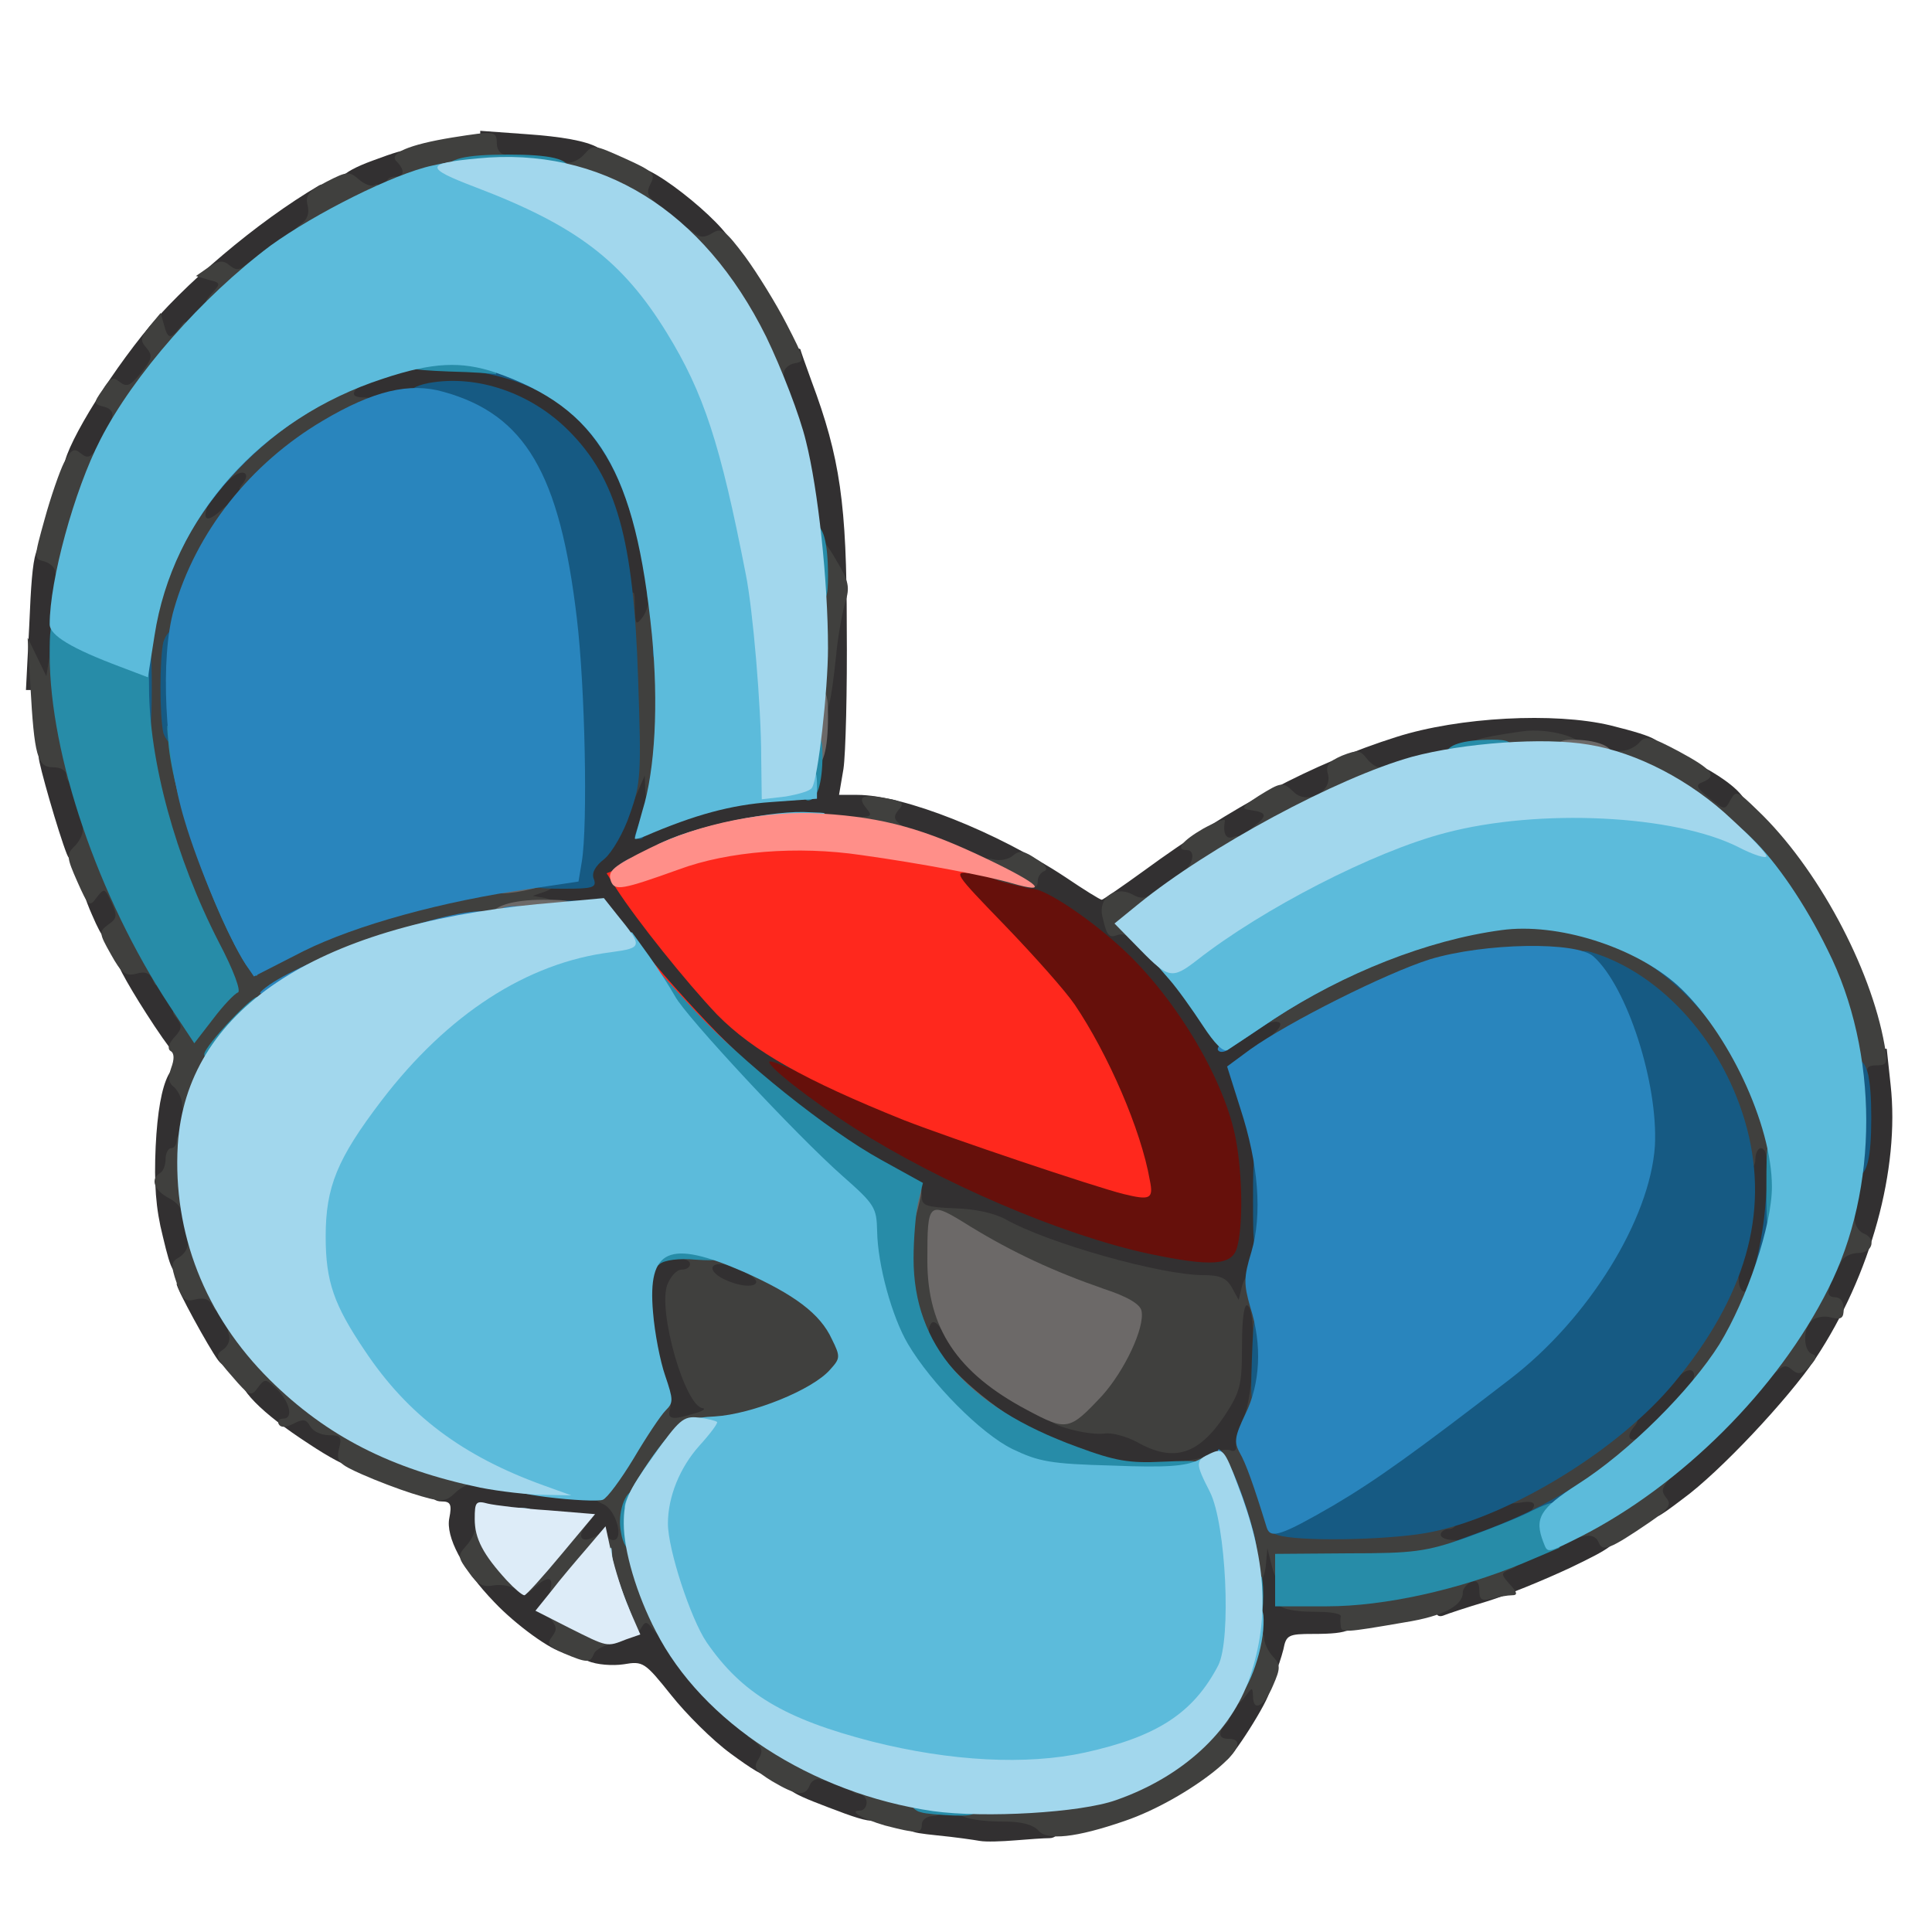 <?xml version="1.0" encoding="utf-8"?>
<!DOCTYPE svg PUBLIC "-//W3C//DTD SVG 1.0//EN" "http://www.w3.org/TR/2001/REC-SVG-20010904/DTD/svg10.dtd">
<svg version="1.0" xmlns="http://www.w3.org/2000/svg" width="50px" height="50px" viewBox="0 0 350 350" preserveAspectRatio="xMidYMid meet">
 <g fill="#66100b">
  <path d="M205 230.1 c-20.2 -4.3 -49.2 -18.1 -64.7 -30.9 -3.5 -2.8 -4.3 -4.1 -4.3 -6.8 0 -3.2 0.2 -3.4 3.5 -3.4 2.1 0 6.5 1.5 10.5 3.5 3.8 1.9 10.5 4.9 14.7 6.6 9.9 4 36.3 12.9 38.1 12.9 1.9 0 1 -3.6 -3.8 -13.7 -5.2 -11.1 -8.8 -16.2 -19.7 -27.4 -7.7 -8 -9.3 -10.1 -9.3 -12.7 0 -3.1 0.1 -3.2 4.5 -3.2 6.6 0 17.7 3.4 23.2 7.1 14.5 9.7 26.8 27.4 29.4 42.3 1.2 7 0.9 24.2 -0.4 26.4 -1.2 1.7 -11.5 1.4 -21.7 -0.7z"/>
 </g>
 <g fill="#323031">
  <path d="M177.5 333.5 c-1.1 -0.2 -4.6 -0.7 -7.7 -1 -5.7 -0.6 -5.8 -0.7 -5.8 -3.7 l0 -3.1 12.7 0.7 c7 0.4 13.3 1.2 14 1.8 2 1.6 1.6 4.8 -0.6 4.8 -1 0 -3.8 0.2 -6.2 0.4 -2.4 0.2 -5.3 0.3 -6.4 0.1z"/>
  <path d="M150 327.4 c-7.9 -3 -8.5 -3.6 -6.8 -6.3 1.6 -2.6 5.3 -2.7 11.9 -0.4 4.7 1.7 4.9 1.9 4.9 5.5 0 4.6 -0.9 4.7 -10 1.2z"/>
  <path d="M132.4 317.7 c-3.3 -2.4 -8.1 -7.2 -10.8 -10.6 -4.8 -6 -5.1 -6.2 -8.6 -5.6 -2 0.3 -4.9 0.1 -6.5 -0.6 -1.7 -0.7 -3.6 -1.3 -4.3 -1.5 -2.4 -0.4 -8.8 -5.1 -12.6 -9.1 -5.8 -6 -8.9 -11.9 -8.2 -15.3 0.5 -2.5 0.2 -3 -1.4 -3 -2.4 0 -2.6 -2.5 -0.5 -4.7 1.7 -1.7 2.8 -1.6 22.5 0.8 5.8 0.7 11.1 1.7 11.8 2.2 0.7 0.5 1.2 3.2 1.2 6.3 l0 5.4 -6.5 0 c-6.3 0 -6.5 -0.1 -6.5 -2.5 0 -2.1 -0.5 -2.5 -2.7 -2.5 -1.6 0 -4.5 -0.3 -6.5 -0.6 -3.7 -0.6 -3.8 -0.6 -3.8 2.3 0 1.6 -0.6 3.5 -1.2 4.2 -1.1 1.1 0.2 1.2 6.8 0.6 l8.1 -0.7 0.7 7.3 c0.4 4 1.1 6.8 1.4 6.2 0.4 -0.6 2.2 -1.4 4 -1.8 1.8 -0.4 3.6 -1.3 3.9 -2.1 0.3 -0.9 2 -1.4 4.4 -1.4 3.2 0 4.1 0.5 5.3 2.8 2.5 4.9 10.1 13.6 14.5 16.6 3.7 2.6 4.1 3.3 4.1 7.2 0 5.6 -1.1 5.6 -8.6 0.1z"/>
  <path d="M219.8 318.3 c-4.2 -1.1 0.6 -15.3 5.1 -15.3 1.4 0 1.6 -1.5 1.3 -12.5 l-0.3 -12.5 3.4 0 c3.8 0 4.7 1.2 4.7 6.5 0 3.8 1.2 4.5 7.6 4.5 4.2 0 4.4 0.1 4.4 2.9 0 3.4 -1.4 4.1 -8.1 4.1 -4.5 0 -4.9 0.2 -5.4 2.8 -0.4 1.5 -1 3.5 -1.6 4.4 -0.5 1 -0.9 2.4 -0.9 3.1 0 1.6 -7.1 12.8 -8 12.6 -0.3 -0.1 -1.3 -0.3 -2.2 -0.6z"/>
  <path d="M260 291.1 c0 -2.3 1.8 -6.1 3.5 -7.3 0.6 -0.4 2 -0.8 3.2 -0.8 1.2 0 2.4 -0.3 2.6 -0.7 0.3 -0.5 -2.1 -0.6 -5.4 -0.5 l-5.9 0.4 0 -3.9 c0 -3.8 0.1 -3.8 6.3 -6.2 3.4 -1.3 8.6 -2.6 11.5 -2.8 l5.2 -0.5 0 3.4 0 3.4 5.8 -0.1 c5.1 0 5.7 0.2 6 2.2 0.3 1.9 -1 2.8 -8.3 6.3 -4.7 2.2 -11.5 5 -15.1 6.1 -3.7 1.1 -7.3 2.3 -8 2.6 -0.9 0.3 -1.4 -0.2 -1.4 -1.6z"/>
  <path d="M298.7 274.3 c-0.4 -0.3 -0.7 -2.1 -0.7 -3.9 0 -2.9 1.5 -4.8 11.6 -14.8 6.4 -6.4 12.3 -11.6 13 -11.6 0.9 0 1.4 -1.2 1.4 -3.5 0 -2.4 0.6 -3.9 2 -4.7 1.1 -0.7 2 -2.1 2 -3 0 -2.2 3.1 -8.8 4.2 -8.8 0.4 0 0.8 -1.3 0.8 -2.9 0 -1.7 0.7 -6 1.6 -9.7 1.1 -4.9 1.3 -8.9 0.8 -14.1 l-0.6 -7.3 3.5 0 3.5 0 0.7 6.5 c1.7 15.3 -3.6 34.5 -13.6 49.6 -5 7.4 -17.4 20.6 -24 25.4 -5 3.8 -5.2 3.8 -6.2 2.8z"/>
  <path d="M191 264.7 c-9.7 -3.7 -16 -7.7 -21.3 -13.6 -3.9 -4.4 -5 -7.2 -4.5 -11.7 0.3 -2.5 0.8 -2.9 3.8 -3.2 3.1 -0.3 3.7 0.1 5.4 3.3 4.3 8 17.7 16.5 26 16.5 2.7 0 6 0.8 8.1 2 4.5 2.5 6.1 1.8 10.4 -4.6 2.4 -3.7 3.1 -5.8 3.1 -9.6 0 -6.8 -2.2 -9.8 -7.1 -9.8 -7.7 0 -28.2 -5.8 -35.7 -10.1 -2.2 -1.3 -5.3 -1.9 -9.3 -1.9 -5.6 0 -5.9 -0.1 -5.9 -2.4 0 -2 -1.4 -3.2 -7.5 -6.5 -14.7 -8.1 -32.2 -23.8 -44.1 -39.5 l-5.6 -7.6 -6.5 0 -6.4 0 0.3 -3.7 c0.3 -3.8 0.3 -3.8 5.1 -4.1 3.4 -0.2 4.7 -0.7 4.7 -1.9 0 -0.8 1.3 -2.7 2.8 -4.1 1.6 -1.6 3.6 -5.2 4.6 -8.4 1.7 -5.6 1.9 -5.8 5.2 -5.8 3.3 0 3.4 0.1 3.4 4 l0 3.9 4.3 -1.5 c2.3 -0.8 7.9 -1.8 12.4 -2.1 9.6 -0.7 8.6 1.1 10.8 -18.9 0.9 -7.6 1.8 -14.5 2 -15.2 0.3 -0.7 -0.4 -3 -1.4 -5 -1.1 -2 -2.7 -7.7 -3.6 -12.6 -0.9 -4.9 -2.5 -11.6 -3.5 -14.7 -1.1 -3.2 -2 -7.4 -2 -9.4 0 -3.2 0.2 -3.5 3 -3.5 1.7 0 3 0.1 3 0.3 0 0.1 0.9 2.7 2 5.7 5.2 13.9 6.4 22.3 6.4 44.5 0.1 11.6 -0.2 23.1 -0.6 25.8 l-0.8 4.7 3.3 0 c8.4 0 25.3 6.7 37.7 14.9 3.4 2.3 6.3 4.1 6.6 4.1 0.2 0 3.7 -2.4 7.7 -5.3 15.7 -11.5 30.5 -19.4 45.7 -24.2 11.3 -3.6 28.6 -4.5 38.7 -2.1 8.8 2.2 10.1 3 8.7 5.3 -1.4 2.2 -8.5 2.3 -18.6 0.3 -6.4 -1.3 -7 -1.3 -18.2 1.8 -12.4 3.4 -18.1 4 -18.9 2 -0.3 -0.7 -0.6 0.1 -0.6 1.8 -0.1 3.6 -3 5.4 -8.6 5.4 -2.7 0 -3.5 0.4 -3.5 1.8 0 2.4 -5 5.2 -9.4 5.2 -3.1 0 -3.6 0.3 -3.6 2.3 0 2.5 -7.6 8.7 -10.7 8.7 -1 0 0.3 2 3.8 5.8 3 3.1 6.5 7.4 7.8 9.5 2.2 3.7 2.4 3.7 4.7 2.2 1.3 -0.8 4.1 -1.5 6.4 -1.5 l4 0 0 4 c0 2.2 -0.4 4 -0.8 4 -0.4 0 -2.2 1.2 -4 2.8 l-3.2 2.7 1.5 4.8 c2.2 7.4 2.1 53.3 -0.3 60.4 -2 6.1 -2.6 6.4 -18.2 6.9 -9.9 0.4 -11 0.2 -19 -2.9z m33.1 -38.7 c1.1 -3.9 1 -13.1 -0.2 -19.5 -1.9 -10.5 -10.5 -25.1 -20 -34.1 -6 -5.7 -14.5 -11.4 -16.9 -11.4 -1.1 0 -2 -0.4 -2 -0.9 0 -0.4 -2 -1.1 -4.4 -1.3 -3.6 -0.4 -12.5 -3.3 -21.1 -6.9 -5.1 -2.1 -16.1 -2.1 -24.8 0 -8.4 2 -18.7 6.3 -18.7 7.9 0 1 11.8 15.8 16.6 20.7 2.1 2.2 7.1 6.9 10.9 10.3 l7 6.4 -5.3 -2.7 c-3 -1.4 -5.6 -2.4 -5.8 -2.2 -0.7 0.6 7.3 6.9 15.3 12 15.7 10 37.6 19.4 53.3 22.8 11.4 2.4 15.2 2.2 16.1 -1.1z"/>
  <path d="M56 261.6 c-8.8 -5.7 -13.2 -10.3 -12.5 -12.7 0.5 -1.4 0.2 -1.7 -1 -1.3 -1 0.4 -2.2 -0.1 -3 -1.2 -1.7 -2.3 -7.5 -12.9 -7.5 -13.8 0 -0.3 1.9 -0.6 4.3 -0.6 3.8 0 4.4 0.3 6.5 4 1.2 2.1 2.2 5.5 2.2 7.4 0 3.4 0.2 3.6 3.3 3.6 3.4 0 5.8 1.8 7 5.3 0.4 0.9 1.3 1.7 2.1 1.7 0.7 0 1.6 0.7 2 1.5 0.3 0.8 1.7 1.5 3.1 1.5 2.4 0 2.6 0.3 2.3 4.2 -0.2 2.3 -0.7 4.3 -1.3 4.4 -0.5 0.2 -3.9 -1.6 -7.5 -4z"/>
  <path d="M292 260.4 c0 -2.9 1 -4.7 5.3 -9.5 4.6 -5.2 5.6 -5.9 9 -5.9 l3.7 0 0 4.3 c0 3.8 -0.5 4.8 -5.3 9.5 -4.4 4.4 -5.8 5.2 -9 5.2 -3.6 0 -3.7 -0.1 -3.7 -3.6z"/>
  <path d="M118 257 c0 -1.6 -0.7 -5.5 -1.5 -8.7 -2 -7.7 -2 -20.6 0 -22.3 1.1 -0.9 3.8 -1.1 10.1 -0.6 11.6 1 13.4 1.9 13.4 6.8 l0 3.8 -4.5 0 c-2.6 0 -5.9 -0.7 -7.6 -1.5 -2.6 -1.4 -3 -1.4 -3.5 -0.1 -1.3 3.4 3.3 17.6 5.6 17.6 0.6 0 1 1.5 1 3.4 0 3 -0.4 3.4 -3.1 4 -1.7 0.3 -4.7 0.6 -6.5 0.6 -3.1 0 -3.4 -0.3 -3.4 -3z"/>
  <path d="M312 233 c0 -2.1 0.7 -6.5 1.5 -9.7 0.8 -3.1 1.5 -8.6 1.5 -12 l0 -6.3 4 0 4 0 0 10.7 c0 7.2 -0.5 12.4 -1.7 16 -1.6 5.2 -1.7 5.3 -5.5 5.3 -3.8 0 -3.8 0 -3.8 -4z"/>
  <path d="M29.5 224 c-1.3 -5.1 -1.6 -9.6 -1.3 -16.3 0.6 -12.5 3.2 -17.5 6.8 -13.2 1.5 1.8 0.7 15.8 -1 16.3 -1.5 0.5 -1.2 3 0.6 4 1.2 0.7 1.6 2.7 1.8 8.3 0.1 7.3 0.1 7.4 -2.5 7.7 -2.5 0.3 -2.8 -0.1 -4.4 -6.8z"/>
  <path d="M28 185.9 c-4.1 -6.2 -7 -11.3 -7 -12.4 0 -0.3 2 -0.5 4.4 -0.5 4.2 0 4.6 0.2 7.5 5 3.2 5.2 4 10.7 1.9 12.8 -1.9 1.9 -2.5 1.5 -6.8 -4.9z"/>
  <path d="M16.7 165.8 c-1.3 -2.9 -2.2 -5.9 -1.9 -6.5 0.2 -0.7 1.9 -1.3 3.8 -1.3 4.1 0 5.6 2.4 5.2 8.3 -0.2 3.5 -0.7 4.3 -2.5 4.5 -1.9 0.3 -2.7 -0.6 -4.6 -5z"/>
  <path d="M12.1 154.7 c-1.5 -3.8 -5.1 -16.3 -5.1 -17.6 0 -0.6 1.6 -1.1 3.8 -1.1 3.9 0 3.9 0 5.5 6 2.7 9.5 2.1 15 -1.4 15 -1.1 0 -2.3 -1 -2.8 -2.3z"/>
  <path d="M306.8 147.7 c-2 -1.6 -2.8 -3.2 -2.8 -5.4 0 -4 2.3 -4.9 6.4 -2.3 4.9 3 6.9 5.5 6.1 7.9 -0.9 2.9 -6.1 2.7 -9.7 -0.2z"/>
  <path d="M5.3 113.3 c0.6 -14.4 1.1 -15.7 4.6 -14.8 1.4 0.4 2.8 0.8 3 1 0.1 0.2 0 6 -0.4 12.9 l-0.7 12.6 -3.6 0 -3.5 0 0.6 -11.7z"/>
  <path d="M112 111.7 c0 -5.1 -3.3 -17.3 -6.1 -22.8 -2.5 -5.1 -8.7 -11.3 -13.6 -13.7 -5.7 -2.9 -10.1 -3.3 -16.8 -1.7 -3.3 0.8 -7.9 1.4 -10.2 1.5 l-4.3 0 0 -4 c0 -3.9 0 -3.9 5.6 -5.6 4.2 -1.2 8.5 -1.5 16.8 -1.2 9.6 0.3 11.8 0.8 16.1 3 12.1 6.4 18.6 18.3 21 38.9 0.9 7.4 -0.4 9.9 -5 9.9 -3.4 0 -3.5 -0.1 -3.5 -4.3z"/>
  <path d="M34 93 c0 -3 0.7 -4.8 3.1 -7.5 2.7 -3.1 3.7 -3.6 6.8 -3.3 3.3 0.3 3.6 0.6 3.9 3.6 0.3 2.4 -0.5 4.2 -2.8 7.2 -2.7 3.4 -3.7 4 -7.1 4 -3.9 0 -3.9 0 -3.9 -4z"/>
  <path d="M11.8 85.4 c-1.6 -1.5 5.8 -14.4 14 -24.7 7.3 -9.1 20.9 -20.6 32 -27.1 0.9 -0.5 1.2 0.5 1.2 4.1 0 4.8 0 4.9 -6.5 9.6 -3.6 2.6 -7.2 4.7 -8 4.7 -0.8 0 -1.5 0.6 -1.5 1.3 -0.1 1.7 -8.8 10.7 -10.6 10.7 -0.7 0 -1.4 0.7 -1.4 1.6 0 2.3 -3.9 7.4 -5.6 7.4 -0.8 0 -1.4 0.9 -1.4 2 0 1.1 -1 4 -2.2 6.5 -2 4.1 -2.5 4.5 -5.8 4.5 -2 0 -3.9 -0.3 -4.2 -0.6z"/>
  <path d="M121.4 43.9 c-1 -1.1 -3.1 -2.8 -4.6 -3.7 -2.3 -1.3 -2.8 -2.3 -2.8 -5.4 0 -2 0.5 -4 1.1 -4.4 2.4 -1.4 18.9 12.2 17.5 14.5 -1.3 2 -9.1 1.3 -11.2 -1z"/>
  <path d="M62 35.5 c-2 -2.4 -0.5 -4.2 5.5 -6.4 7.8 -2.9 8.5 -2.8 8.5 1.7 0 3.4 -0.4 3.9 -3.3 5 -4.5 1.6 -9.2 1.5 -10.7 -0.3z"/>
  <path d="M98.5 32 c-1.1 -0.5 -4.1 -0.9 -6.7 -0.9 l-4.8 -0.1 0 -3.6 0 -3.7 8.3 0.6 c13 0.9 17.1 3.1 13.1 7.1 -1.7 1.7 -6.6 2 -9.9 0.6z"/>
 </g>
 <g fill="#40403e">
  <path d="M188.1 331.6 c-0.9 -1 -3 -1.6 -6 -1.6 -5.9 0 -9.1 -0.9 -9.1 -2.5 0 -0.8 3.1 -1.4 10.3 -1.8 6.4 -0.3 12.4 -1.3 15.9 -2.6 6.3 -2.2 16.7 -8.6 17.5 -10.8 0.3 -0.7 1.9 -1.3 3.6 -1.3 2.4 0 2.8 0.3 1.9 1.2 -1.6 1.6 -1.5 2.8 0.3 2.8 6.5 0 -7.3 11 -18.8 14.9 -8.7 3 -14.1 3.6 -15.6 1.7z"/>
  <path d="M160.3 330.7 c-4.1 -1.2 -6.7 -2.7 -4.5 -2.7 0.7 0 1.2 -0.7 1.2 -1.5 0 -0.8 -0.7 -1.5 -1.5 -1.5 -0.8 0 -1.5 -0.7 -1.5 -1.5 0 -2 3.5 -1.9 11 0.2 4.6 1.2 6 2.1 6 3.5 0 1.1 -0.7 1.8 -2 1.8 -1.1 0 -2 0.7 -2 1.5 0 1.7 -0.9 1.7 -6.7 0.2z"/>
  <path d="M139.9 322.7 c-3.1 -1.9 -3.5 -2.5 -2.5 -4 0.9 -1.5 0.7 -2.1 -0.8 -3.3 -1.9 -1.3 -1.8 -1.4 1.5 -1.4 4.9 0 11.9 3.9 11.9 6.7 0 1.5 -0.5 2.1 -1.4 1.7 -0.7 -0.3 -1.6 0.2 -1.9 1 -0.8 2.1 -2.4 1.9 -6.8 -0.7z"/>
  <path d="M223 306.4 c0 -1.4 0.5 -4.5 1.1 -7 0.8 -3.2 1.6 -4.4 3 -4.4 1.1 0 1.9 0.7 1.9 1.7 0 0.9 0.7 2.4 1.6 3.4 1.4 1.5 1.4 2.1 0 5.3 -1.6 3.8 -3.6 4.8 -3.6 1.9 -0.1 -1.7 -0.1 -1.7 -1.4 0 -1.8 2.4 -2.6 2.1 -2.6 -0.9z"/>
  <path d="M102.1 299.5 c-2.8 -1.3 -3.1 -1.7 -2.1 -3 1 -1.3 0.9 -1.9 -0.5 -3.5 -1.8 -2 -1.7 -2 1.6 -2 1.9 0.1 4.5 0.7 5.9 1.5 3.7 2.1 4 1.9 2.3 -2.5 l-1.6 -4 -2.2 2 c-2.9 2.7 -6.5 2.7 -5.8 0 0.6 -2.4 -0.4 -2.6 -2.9 -0.4 -1.4 1.4 -2 1.4 -3.3 0.4 -0.8 -0.7 -2.6 -1 -4 -0.8 -2 0.4 -3 -0.1 -4.6 -2.4 -2 -2.7 -2 -3 -0.5 -4.7 0.9 -1 1.6 -2.3 1.6 -2.9 0 -2.6 3.6 -1 5.9 2.5 l2.4 3.7 3.6 -4 c2.4 -2.8 4.7 -4.3 6.9 -4.6 3 -0.4 3.1 -0.4 1.5 1.4 -2 2.3 -0.9 3.6 1.7 2 1.2 -0.7 2 -0.8 2 -0.2 0 0.5 0.5 1 1.1 1 2 0 0.5 -5.5 -1.8 -6.5 -1.3 -0.5 -2.3 -1.5 -2.3 -2.2 0 -2.1 10.4 -18.3 11.7 -18.3 0.8 0 1.1 -1.1 0.8 -3.2 -0.5 -3.2 -0.5 -3.1 1 0.6 0.8 2.2 1.3 4.8 0.9 5.8 -0.6 2 0.4 2.1 4.6 0.8 1.4 -0.4 1.9 -0.8 1.3 -0.9 -3.2 -0.3 -8.2 -17.7 -6.4 -22.4 0.6 -1.5 1.7 -2.7 2.6 -2.7 0.8 0 1.5 -0.4 1.5 -1 0 -1.4 -4.3 -1.3 -5.8 0.2 -0.9 0.9 -1.2 0.9 -1.2 -0.1 0 -0.7 0.9 -1.5 2 -1.8 1.1 -0.3 2 -0.9 2 -1.4 0 -0.5 2.4 -0.9 5.4 -0.9 4.4 0 5.5 0.3 5.9 1.9 0.3 1.4 1.7 1.9 5.5 2.3 8.8 0.9 16.2 8.3 16.2 16.4 0 2.9 -0.6 4.6 -2.2 6.1 -3.8 3.6 -13.9 7.5 -20.6 8 l-6.3 0.6 -5 7 c-2.7 3.9 -4.9 7.8 -4.9 8.8 0 1 1.1 4.9 2.5 8.7 3.4 9.5 3.4 14.9 -0.1 10.5 -1.3 -1.7 -1.5 -1.7 -2.4 -0.1 -0.6 1 -2.6 2 -4.5 2.4 -1.8 0.3 -3.6 1.2 -3.9 2 -0.7 1.7 -1.2 1.7 -5.5 -0.1z m34.9 -67.3 c0 -1 -4.5 -3.2 -6.5 -3.2 -2.2 0 -1.8 1.6 0.8 2.8 2.7 1.3 5.7 1.5 5.7 0.4z"/>
  <path d="M242.9 294.6 c-0.1 -0.6 -0.1 -1.4 0 -1.8 0 -0.5 -1.9 -0.8 -4.3 -0.8 -5.3 0 -7.6 -0.8 -7.6 -2.5 0 -0.9 2.9 -1.4 10.3 -1.8 5.6 -0.3 12.2 -1.1 14.7 -1.9 4.3 -1.4 3.8 -1.4 -8.5 -1 -7.1 0.2 -13.7 0.8 -14.6 1.3 -1.3 0.7 -1.8 0.2 -2.5 -2.4 l-0.8 -3.2 -0.3 3.3 c-0.3 2.2 -1 3.2 -2.2 3.2 -1.2 0 -2 -1.4 -2.8 -5.4 -0.6 -2.9 -2.1 -7.7 -3.3 -10.5 l-2.2 -5 -4.2 0.5 c-2.2 0.3 -5.4 0.1 -7.1 -0.5 -2.7 -0.8 -2.3 -0.9 3 -1 3.3 -0.1 7.1 -0.8 8.4 -1.5 1.4 -0.8 3.1 -1.1 3.9 -0.9 0.8 0.4 1.3 0 1.1 -0.8 -0.1 -0.8 0.5 -3.1 1.4 -5.1 1.9 -4.2 2.4 -19.3 0.7 -20.3 -0.6 -0.4 -1 2.3 -1 7.3 0 7.1 -0.3 8.3 -3.1 12.6 -4.8 7.2 -9.3 8.6 -16 4.8 -1.9 -1 -4.5 -1.7 -5.8 -1.5 -2.9 0.4 -10.1 -1.5 -10.1 -2.7 0 -0.5 2.1 -2.9 4.6 -5.2 4.1 -3.8 8.4 -10.2 8.4 -12.6 0 -0.5 -1.9 -1.4 -4.2 -2.1 -6.6 -2 -17.7 -6.9 -23.1 -10.2 l-4.9 -3 0.6 9.8 c0.6 8.7 0.5 9.5 -0.7 7.4 -0.9 -1.5 -1.7 -2 -2.1 -1.2 -0.4 0.6 -0.4 1.6 -0.1 2.1 0.3 0.6 -0.5 1 -1.8 1 -2.1 0 -2.6 -0.7 -3.6 -4.4 -1.2 -4.9 -1.5 -15.5 -0.5 -20.5 0.7 -3.5 4.4 -4.6 4.4 -1.2 0 1.5 0.9 1.8 6 2 3.7 0.1 7.2 0.9 9.2 2 7.6 4.3 28.1 10.1 35.8 10.1 3 0 4.2 0.5 5.2 2.3 l1.2 2.2 0.6 -2.5 c0.3 -1.4 1.4 -2.6 2.3 -2.8 1.6 -0.3 1.7 0.6 1.1 12 -0.4 7.2 -1.3 13.4 -2.1 15.1 -1.2 2.3 -1.2 2.7 0.1 2.7 1.3 0 4.8 7.5 5.7 12.4 0.7 3.7 9.6 4.3 27.2 2 3.9 -0.6 4.7 -0.4 4.7 1 0 0.9 -0.7 1.6 -1.5 1.6 -0.8 0 -1.5 0.5 -1.5 1 0 0.6 1.1 1 2.5 1 1.7 0 2.5 0.5 2.5 1.8 0 1.4 0.7 1.7 4.5 1.4 4.4 -0.4 6.1 1 2.9 2.2 -1.5 0.6 -1.5 0.8 0.1 2.6 1.4 1.5 1.5 2 0.4 2 -0.8 0 -2.4 0.3 -3.6 0.6 -1.9 0.5 -2.3 0.2 -2.3 -1.5 0 -1.4 -0.5 -1.9 -1.5 -1.5 -0.8 0.4 -1.5 1.2 -1.5 1.9 0 2.4 -3.6 4.3 -10.5 5.4 -11 1.9 -11.5 1.9 -11.6 0.7z"/>
  <path d="M289.6 279.4 c-0.4 -1 -1.4 -1.4 -2.6 -1.1 -1.4 0.4 -2 0 -2 -1.2 0 -1.6 -0.7 -1.7 -5.2 -1.4 -4.7 0.4 -5.1 0.3 -3.5 -1 2.4 -2 2.1 -3 -0.8 -2.5 -2.1 0.4 -2.5 0.1 -2.5 -1.8 0 -1.3 0.4 -2.4 0.9 -2.4 0.6 0 4.7 -2.5 9.2 -5.5 5.3 -3.6 9.2 -5.5 11.2 -5.5 2.5 0 2.8 0.2 1.7 1.5 -1.7 2 -0.5 3.2 1.5 1.5 1.3 -1.1 1.5 -0.8 1.5 1.7 0 1.6 -0.5 3.4 -1.2 4.1 -0.9 0.9 -0.5 1.2 2.1 1.2 2.9 0 3.2 0.2 2.1 1.5 -1 1.2 -1 1.8 -0.1 2.9 1 1.2 0.4 2 -3.1 4.4 -7.2 4.9 -8.5 5.4 -9.2 3.6z"/>
  <path d="M74.5 270.5 c-2.2 -0.7 -6.2 -2.2 -8.9 -3.4 -4.3 -1.9 -4.7 -2.4 -4.2 -4.6 0.6 -2.2 0.3 -2.5 -1.8 -2.5 -1.4 0 -2.9 -0.7 -3.4 -1.6 -0.7 -1.3 -1.3 -1.4 -3 -0.5 -1.4 0.7 -2.3 0.8 -2.7 0.1 -0.3 -0.5 0 -1 0.8 -1 2 0 1.1 -3.3 -1.4 -5.6 -1.8 -1.7 -2 -1.6 -3.2 0 -1.2 1.7 -1.6 1.5 -4.6 -2 -3 -3.4 -3.2 -3.9 -1.7 -4.9 1 -0.7 1.4 -1.9 1 -2.9 -0.4 -1.2 0 -1.6 1.5 -1.6 2.7 0 8 5.8 8.1 8.8 0 1.6 0.6 2.2 2.1 2.2 2 0 7.2 3 9.4 5.4 1.1 1.2 3.3 2.1 15.5 6.6 4.6 1.7 7.6 3.4 7.8 4.4 0.2 0.9 -0.2 1.6 -0.8 1.6 -0.6 0 -1.8 0.7 -2.6 1.5 -1.8 1.7 -2.5 1.7 -7.9 0z"/>
  <path d="M191.8 262.3 c-1 -0.2 -1.8 -0.9 -1.8 -1.4 0 -0.6 0.7 -0.6 1.8 -0.1 0.9 0.5 2.4 1.2 3.2 1.5 1.3 0.5 1.3 0.5 0 0.5 -0.8 0 -2.3 -0.2 -3.2 -0.5z"/>
  <path d="M306.2 251 c1.5 -2.4 0.4 -3.7 -1.7 -2 -3.1 2.6 -1.6 -4 2.5 -10.7 2.2 -3.7 4 -7 4 -7.5 0 -0.4 0.9 -0.8 2 -0.8 1.3 0 2 0.7 2 2 0 1.1 0.5 2 1 2 0.6 0 1 -0.7 1 -1.5 0 -0.8 0.5 -1.5 1 -1.5 0.6 0 1 1.9 1 4.1 0 3.2 -1 5.9 -4.2 11 -3.6 5.9 -4.7 6.9 -7 6.9 -2.5 0 -2.7 -0.2 -1.6 -2z"/>
  <path d="M321 246.1 c0 -3.9 1.6 -7.1 3.5 -7.1 0.8 0 1.5 -0.9 1.5 -1.9 0 -3.4 1.2 -5.1 3.6 -5.1 1.7 0 2.2 0.4 1.8 1.5 -0.4 0.9 0 1.5 1 1.5 1 0 1.6 0.8 1.6 2.1 0 1.7 -0.4 2 -2.2 1.6 -1.2 -0.4 -2.8 -0.1 -3.5 0.5 -1.7 1.3 -1.7 5.5 0 6.1 0.9 0.3 0.8 0.9 -0.5 2.2 -1.3 1.4 -2 1.6 -3.1 0.7 -1 -0.9 -1.6 -0.9 -2.5 0 -0.9 0.9 -1.2 0.4 -1.2 -2.1z"/>
  <path d="M117.6 241.9 c-0.3 -1.7 -0.5 -5 -0.5 -7.3 0.1 -3 0.4 -2.3 1 2.9 0.8 7.4 0.6 9.7 -0.5 4.4z"/>
  <path d="M38.6 236.7 c-0.6 -1.3 -1.5 -1.7 -3.2 -1.3 -1.9 0.5 -2.4 0 -3.4 -3 -1.1 -3.2 -1 -3.8 0.4 -4.6 0.9 -0.5 1.6 -1.6 1.6 -2.3 0 -0.8 0.8 -1.5 1.8 -1.5 1.3 0 2.3 1.2 3.1 3.8 1.4 4.2 1.1 12 -0.3 8.9z"/>
  <path d="M331 227.6 c0 -5.2 1.2 -8.6 3.1 -8.6 1.2 0 1.9 0.7 1.9 1.9 0 1 0.7 2.1 1.5 2.5 2.5 0.9 1.8 3.6 -0.9 3.6 -1.3 0 -2.6 0.7 -3 1.5 -0.9 2.3 -2.6 1.8 -2.6 -0.9z"/>
  <path d="M33 219.7 c0 -0.8 -1.1 -2 -2.5 -2.7 -2.6 -1.4 -3.3 -3.4 -1.5 -4.5 0.6 -0.3 1 -1.5 1 -2.6 0 -1 0.5 -1.9 1 -1.9 0.6 0 1 -0.7 1 -1.5 0 -0.8 0.7 -1.5 1.5 -1.5 1 0 1.5 1 1.5 2.8 0 1.5 0.3 5.1 0.6 8 0.6 4.4 0.4 5.2 -1 5.2 -0.9 0 -1.6 -0.6 -1.6 -1.3z"/>
  <path d="M313.6 208.2 c-0.9 -5.7 -6.9 -17.1 -11.6 -22 -14.4 -15 -31.1 -15.6 -56.9 -2.1 -6.3 3.3 -10.6 4.9 -13 4.9 -3.2 -0.1 -3.4 -0.2 -1.8 -1.4 2.3 -1.8 2.2 -3 -0.4 -2.3 -1.7 0.5 -2 0.1 -1.7 -2.1 0.3 -2.3 1.8 -3.4 10.4 -7.8 14.8 -7.5 24.2 -9.9 38.4 -9.8 13 0.1 19.7 2 27.3 7.8 9.3 7 17.4 21.2 18.4 32.2 0.4 4.1 0.2 5.2 -1.1 5.7 -1.1 0.5 -1.6 0.1 -1.6 -1.3 0 -1.1 -0.4 -2 -1 -2 -0.5 0 -1 0.9 -1 2 0 1.3 -0.7 2 -1.9 2 -1.4 0 -2 -1 -2.5 -3.8z"/>
  <path d="M33 200.1 c0 -1 -0.7 -2.4 -1.4 -3.1 -1.1 -0.8 -1.2 -1.8 -0.6 -3.5 0.6 -1.6 0.6 -2.7 -0.1 -3.1 -0.6 -0.4 -0.4 -1.3 0.7 -2.5 1.4 -1.5 1.4 -2.1 0.4 -3.4 -1 -1.2 -0.9 -1.5 0.6 -1.5 1 0 2.8 -1.2 3.9 -2.7 l2.2 -2.6 -3.4 -6.6 c-12.7 -25.3 -14.9 -56.9 -5.2 -75.1 2.5 -4.8 3.7 -6 5.6 -6 2 0 2.3 0.4 1.8 2 -0.8 2.4 0.2 2.6 2.7 0.3 1.7 -1.5 1.8 -1.5 1.8 1.4 0 1.6 -1.3 5.4 -2.9 8.4 -1.6 3 -4 8.9 -5.2 13.3 -2 7 -2.2 8.5 -1.1 14.5 1.8 10.5 6 23.9 10.3 33.1 l4 8.6 7.2 -3.5 c13.6 -6.4 46.7 -12.7 46.7 -8.9 0 0.9 -1 1.9 -2.2 2.3 l-2.3 0.8 2.3 0.4 c1.3 0.3 2.1 1 1.9 1.6 -0.4 1.2 -1.5 1.5 -16.5 4.8 -23.8 5.1 -39.9 14.8 -45.3 27.4 -1.6 3.6 -3 5.5 -4.1 5.5 -1.1 0 -1.8 -0.7 -1.8 -1.9z"/>
  <path d="M334 191.8 c-3.9 -15 -11.3 -29 -19.9 -37.3 -2.9 -2.7 -4.1 -4.7 -4.1 -6.7 0 -2.5 -0.4 -2.8 -3.2 -2.8 -4.6 0 -14.8 -5 -14.8 -7.2 0 -1.1 0.8 -1.8 1.9 -1.8 1 0 2.4 -0.7 3.1 -1.5 1.1 -1.3 2 -1.1 7.1 1.6 6.1 3.3 7.1 4.5 4.3 5.6 -1.3 0.5 -1.1 1 1.3 2.9 2.7 2.2 2.8 2.2 3.8 0.3 1 -1.8 1.3 -1.6 4.9 1.9 10.8 10.3 20.5 28.4 23 42.5 0.6 3.3 0.5 3.7 -1.5 3.7 -1.5 0 -1.9 0.5 -1.5 1.5 0.4 1 -0.1 1.5 -1.4 1.5 -1.4 0 -2.2 -1.1 -3 -4.2z"/>
  <path d="M27.7 177.6 c-0.5 -1.3 -1.4 -1.7 -3 -1.2 -2 0.5 -2.7 -0.1 -4.6 -3.5 -2.2 -3.9 -2.2 -4.1 -0.5 -5.4 1.6 -1.1 1.7 -1.6 0.6 -4 -1.2 -2.6 -1.3 -2.7 -2.7 -0.9 -1.3 1.8 -1.5 1.6 -3.5 -2.9 -1.9 -4.3 -2 -4.9 -0.6 -6.3 0.9 -0.8 1.6 -2.2 1.6 -3 0 -0.8 0.8 -1.4 1.8 -1.4 1.9 0 5.2 7.4 5.2 11.8 0 1.2 0.6 2.2 1.3 2.2 2.1 0 5.9 9.1 5.5 13.1 -0.2 2.6 -0.5 3 -1.1 1.5z"/>
  <desc>cursor-land.com</desc><path d="M204.4 169.9 c-0.3 -0.6 -1.2 -0.8 -2 -0.5 -1.5 0.6 -1.9 0.1 -2.7 -3.4 -0.8 -3.3 2.3 -5.6 5.4 -4 1.5 0.9 2.4 0.8 3.5 -0.1 1.1 -0.9 1.4 -0.7 1.4 1.4 0 2.9 -4.6 8.2 -5.6 6.6z"/>
  <path d="M181.8 159.8 c-2.6 -0.7 -3.8 -1.6 -3.8 -2.8 0 -1.3 0.5 -1.7 2 -1.3 1.1 0.3 2.7 0 3.5 -0.7 1.2 -1 2 -0.9 4.2 0.6 1.6 1 2.3 1.9 1.5 2.2 -0.6 0.2 -1.2 1 -1.2 1.8 0 1.6 -0.9 1.6 -6.2 0.2z"/>
  <path d="M214.3 157.9 c1.8 -1.1 2.4 -3.9 0.7 -3.9 -2.2 0 -0.8 -1.7 3 -3.9 2.2 -1.2 4 -1.9 3.9 -1.4 -0.4 2.3 0.2 3.5 1.6 2.9 1.1 -0.4 1.5 0.1 1.5 1.8 0 3.1 -3.9 5.6 -8.7 5.6 -3.1 -0.1 -3.5 -0.3 -2 -1.1z"/>
  <path d="M154.5 150 c-1.8 -2 -1.7 -2 1 -2 2.3 0 2.6 -0.2 1.5 -1.5 -1.8 -2.2 -0.8 -2.7 3.4 -1.9 3.1 0.5 3.5 0.9 2.4 2.1 -1 1.2 -0.9 1.8 0.5 2.8 2.7 1.9 2.1 2.5 -2.6 2.5 -3.1 0 -4.9 -0.6 -6.2 -2z"/>
  <path d="M227.3 149.6 c2.3 -1.8 2.2 -2.4 -0.5 -2.8 -2.1 -0.3 -2 -0.5 1.2 -2.6 4.2 -2.6 4.4 -2.6 6.4 -0.7 2.3 2.3 6.9 0 6.2 -3.1 -0.5 -1.7 0 -2.4 2.5 -3.5 2.8 -1.1 3.3 -1 4.4 0.4 0.7 0.9 1.7 1.7 2.4 1.7 0.6 0 1.1 0.9 1.1 1.9 0 2.2 -4.5 4.1 -9.6 4.1 -2.6 0 -3.4 0.4 -3.4 1.8 0 2.3 -4 4.2 -8.8 4.2 -3.3 -0.1 -3.5 -0.2 -1.9 -1.4z"/>
  <path d="M113.7 144 c-0.3 -1.4 -0.8 -9.5 -1.1 -18 -0.4 -12.5 -0.2 -15.9 1 -17.4 1.3 -1.9 1.4 -1.8 1.4 1.5 0.1 3.1 0.2 3.3 1.5 1.6 0.7 -1.1 1.1 -2.5 0.8 -3.3 -0.3 -0.9 0.2 -1.4 1.4 -1.4 1.8 0 2.1 0.9 2.7 7.7 0.8 9.6 0.8 17.3 0 25.2 -0.6 5 -1 6.1 -2.5 6.1 -1.4 0 -1.9 -0.8 -2 -2.7 l-0.1 -2.8 -1.3 3 -1.3 3 -0.5 -2.5z"/>
  <path d="M12 140.5 c0 -0.9 -0.9 -1.5 -2.4 -1.5 -2.8 0 -3.4 -2 -4.1 -14.9 l-0.5 -8.6 1.7 3.5 1.7 3.5 0.6 -3.8 0.5 -3.8 1.2 2.8 c1.3 3 4.3 18.6 4.3 22.1 0 1.3 -0.6 2.2 -1.5 2.2 -0.8 0 -1.5 -0.7 -1.5 -1.5z"/>
  <path d="M266 135.6 c0 -1.4 1.4 -1.9 9.7 -3.1 4.7 -0.7 11.3 1.1 11.3 3.2 0 1 -2.6 1.3 -10.5 1.3 -8.4 0 -10.5 -0.3 -10.5 -1.4z"/>
  <path d="M147 113.5 c0 -9.8 0.4 -16.5 1 -16.5 0.5 0 2.1 2 3.5 4.5 2.3 3.8 2.5 4.9 1.6 7.7 -0.5 1.8 -1.3 6 -1.6 9.3 -1 9.3 -1.5 11.5 -3.1 11.5 -1.1 0 -1.4 -2.9 -1.4 -16.5z"/>
  <path d="M10 103.6 c0 -0.7 -0.9 -1.6 -2 -1.9 -1.9 -0.5 -1.9 -0.5 0.1 -7.7 1.1 -4 2.7 -8.6 3.5 -10.2 1.3 -2.4 1.8 -2.7 3 -1.7 1.2 1 1.7 0.8 2.9 -0.7 1.3 -1.8 1.4 -1.6 1.5 1.7 0 1.9 -1.1 6.8 -2.5 10.7 -1.4 3.9 -2.5 8.1 -2.5 9.2 0 1.3 -0.7 2 -2 2 -1.1 0 -2 -0.6 -2 -1.4z"/>
  <path d="M43.9 87.7 c1.7 -2.1 0 -2.9 -2.1 -1 -1.7 1.5 -1.8 1.4 -1.8 -1.8 0 -2.9 0.8 -4.1 4.3 -7.1 8 -6.7 14 -9.8 18.8 -9.8 3.9 0.1 4.2 0.2 2.7 1.4 -2.3 1.7 -2.3 2.6 0.2 2.6 3.4 0 2.3 3.4 -1.7 5.5 -2.1 1.1 -6.6 4.1 -10.1 6.8 -3.7 2.7 -7.4 4.7 -8.9 4.7 -2 0 -2.3 -0.3 -1.4 -1.3z"/>
  <path d="M20.3 75.6 c0.3 -0.8 -0.2 -1.6 -1.4 -1.9 -2 -0.5 -2 -0.7 -0.3 -3.1 1.4 -2.2 1.9 -2.4 3.1 -1.4 1.3 1 1.9 0.7 3.9 -1.7 2 -2.5 2.1 -3.1 0.9 -4.5 -1.1 -1.3 -1.1 -1.8 0.6 -3.9 l2 -2.4 0.6 2.1 c0.7 2.7 1.2 2.7 2.9 0.5 1.2 -1.6 1.3 -1.4 1.4 1.8 0 4.1 -1.4 5.9 -4.7 5.9 -1.9 0 -2.3 0.5 -2.3 3.3 0 1.7 -0.7 4 -1.4 5 -1.6 2.1 -6.1 2.4 -5.3 0.3z"/>
  <path d="M135.1 62.4 c-1.9 -3.7 -5.2 -8.9 -7.3 -11.5 -2.2 -2.9 -3.8 -5.9 -3.8 -7.5 0 -2.3 0.2 -2.5 1.6 -1.3 1.2 1 2 1 3.5 0.1 1.6 -1 2.3 -0.5 5.9 4.3 2.2 3 5.6 8.5 7.5 12.2 3.3 6.4 3.4 6.8 1.5 7.1 -1.1 0.2 -2 1 -2 1.8 0 0.8 -0.8 1.4 -1.7 1.4 -1.2 0 -3 -2.3 -5.2 -6.6z"/>
  <path d="M38.4 53.1 c1.6 -1.7 1.6 -1.9 -0.6 -2.4 l-2.3 -0.7 2.3 -1.6 c1.8 -1.2 2.6 -1.3 3.7 -0.4 1.2 1 1.8 1 3 0 1.3 -1.1 1.5 -0.8 1.5 1.7 0 3.8 -1.6 5.3 -5.9 5.3 -3.3 0 -3.3 -0.1 -1.7 -1.9z"/>
  <path d="M54.5 40.6 c1.2 -0.8 1.6 -2 1.2 -3.5 -0.4 -1.7 0.2 -2.5 3.5 -4.2 3.7 -1.9 4.1 -1.9 5.8 -0.4 1 0.9 2.4 1.4 2.9 1 0.7 -0.4 1.1 0.3 1.1 1.7 0 3 -7.2 6.8 -12.7 6.8 -3.3 0 -3.5 -0.1 -1.8 -1.4z"/>
  <path d="M108.5 35.4 c-2.7 -1.3 -5.6 -2.4 -6.2 -2.4 -0.7 0 -1.3 -0.9 -1.3 -2.1 0 -1.5 0.5 -1.9 1.5 -1.5 0.8 0.3 2.3 -0.3 3.3 -1.4 1.7 -1.9 1.8 -1.8 7.4 0.7 5.1 2.3 5.6 2.8 4.7 4.5 -0.8 1.5 -0.7 2.3 0.8 3.4 3.2 2.4 -4.5 1.6 -10.2 -1.2z"/>
  <path d="M70 33.1 c0 -0.6 0.7 -1.1 1.5 -1.1 1.8 0 1.9 -1.2 0.3 -2.8 -1.4 -1.4 2.2 -3 10.2 -4.3 7.6 -1.2 8 -1.2 8 1.1 0 1.1 0.7 2 1.5 2 0.8 0 1.5 0.6 1.5 1.3 0 0.7 -2.7 1.8 -6.7 2.6 -9.8 2 -16.3 2.5 -16.3 1.2z"/>
 </g>
 <g fill="#165a83">
  <path d="M266.9 278 c14 -4.9 24.9 -11.9 35.3 -22.6 11.8 -12.3 16.8 -23.3 17.8 -39.4 l0.7 -10.5 0.1 9 c0.3 15.2 -3.7 25.9 -14.5 39 -8.8 10.7 -26 22 -39.2 25.9 -9 2.7 -9.2 1.8 -0.2 -1.4z"/>
  <path d="M232.3 278.3 c-4.5 -0.9 -2.5 -3.7 6 -8.5 11.7 -6.6 29.3 -19.8 38.6 -28.8 9.9 -9.5 18.3 -23.5 19.7 -32.6 1 -6.9 -3.4 -22.2 -8.6 -29.3 -1.1 -1.6 -2 -3.9 -2 -5.1 0 -1.7 0.4 -2 2.3 -1.5 12.9 3.9 24.2 16.7 28.2 32 4 15.4 -0.3 30.4 -13.2 46 -9.9 12 -29.4 24 -43.8 27 -6.5 1.4 -22 1.8 -27.2 0.8z"/>
  <path d="M226.8 246 c0.3 -8.1 0.5 -9 2.3 -9 1.7 0 1.9 0.8 1.9 9 0 8.7 -0.1 9 -2.2 9 -2.2 0 -2.3 -0.2 -2 -9z"/>
  <path d="M227 217.5 c0 -8.8 0.1 -9.5 2 -9.5 1.9 0 2 0.7 2 9.5 0 8.8 -0.1 9.5 -2 9.5 -1.9 0 -2 -0.7 -2 -9.5z"/>
  <path d="M335 202.5 c0 -8.3 0.3 -10.5 1.4 -10.5 1.8 0 2.6 3.1 2.6 10.5 0 7.4 -0.8 10.5 -2.6 10.5 -1.1 0 -1.4 -2.2 -1.4 -10.5z"/>
  <path d="M317.7 199.7 c-3.5 -11.2 -13.3 -22.7 -23.1 -27.3 -2.8 -1.3 -4.2 -2.4 -3.2 -2.4 3.3 0 10.6 4.3 15.5 9.2 6.4 6.4 14.1 21.3 12.9 24.9 -0.2 0.6 -1.2 -1.4 -2.1 -4.4z"/>
  <path d="M99.3 163.3 c2 -0.2 5.4 -0.2 7.5 0 2 0.2 0.3 0.4 -3.8 0.4 -4.1 0 -5.8 -0.2 -3.7 -0.4z"/>
  <path d="M96 159 c0 -1.5 0.7 -2 2.9 -2 2.5 0 2.9 -0.4 3.5 -3.7 1.9 -12.1 -0.6 -45.2 -4.4 -57.3 -4.1 -12.7 -8.9 -18.2 -19.2 -21.6 -5.7 -1.9 -6.2 -4 -1.2 -5 8.7 -1.6 18.5 1.7 25.4 8.6 8.7 8.7 11.8 19.7 12.6 45 0.6 17.2 0.5 18.9 -1.5 24.5 -1.1 3.3 -3.2 6.9 -4.6 8.1 -1.7 1.3 -2.4 2.6 -1.9 3.7 0.5 1.5 -0.2 1.7 -5.5 1.7 -5.4 0 -6.1 -0.2 -6.1 -2z"/>
  <path d="M111.9 156.9 c1.3 -1.1 2.6 -1.7 2.9 -1.4 0.8 0.8 -2 3.5 -3.7 3.5 -1.2 -0.1 -1.1 -0.5 0.8 -2.1z"/>
  <path d="M115 151.6 c0 -0.3 0.5 -1.7 1.1 -3.3 0.6 -1.5 1.4 -5.3 1.8 -8.3 l0.9 -5.5 0.1 5 c0.1 5.6 -1.5 12.5 -2.9 12.5 -0.6 0 -1 -0.2 -1 -0.4z"/>
  <path d="M26 124.5 c0 -5.8 0.3 -10.5 0.8 -10.5 0.4 0 0.7 4.7 0.7 10.5 0 5.8 -0.3 10.5 -0.7 10.5 -0.5 0 -0.8 -4.7 -0.8 -10.5z"/>
  <path d="M29.6 132.8 c-0.7 -3 -0.7 -13.6 0 -16.5 0.4 -1.3 1.3 -2.3 2 -2.3 1.1 0 1.4 2.2 1.4 10.5 0 8.3 -0.3 10.5 -1.4 10.5 -0.7 0 -1.6 -1 -2 -2.2z"/>
  <path d="M118.3 116.5 c0 -2.2 0.2 -3 0.4 -1.7 0.2 1.2 0.2 3 0 4 -0.3 0.9 -0.5 -0.1 -0.4 -2.3z"/>
  <path d="M117.2 106.5 c-0.4 -5.4 -3.2 -15.7 -5.8 -20.9 -5.8 -11.7 -14.8 -17.5 -28.9 -18.7 l-9 -0.7 10 0.2 c8 0.2 10.9 0.7 14.3 2.5 5.4 2.7 11.5 8.8 14.1 14 3.1 5.9 6.3 18.6 5.8 22.8 -0.3 3.3 -0.4 3.4 -0.5 0.8z"/>
 </g>
 <g fill="#6c6968">
  <path d="M183 258.5 c-3.5 -1.9 -7.9 -4.9 -9.7 -6.7 -4.2 -4 -8.3 -12.2 -8.2 -16.2 0 -3 0.1 -3 1.3 0.9 0.7 2.2 2 5.4 2.9 7.1 2.4 4.6 11 12 18 15.4 3.4 1.6 5.3 3 4.2 3 -1.1 0 -4.9 -1.6 -8.5 -3.5z"/>
  <path d="M186 255.4 c-12.6 -6.7 -18 -14.8 -18 -27 0 -10.9 0.1 -11 7.8 -6.2 7.7 4.7 15 8.1 24.2 11.3 4.3 1.4 6.6 2.8 6.8 4 0.6 3 -3 10.7 -7.1 15.3 -6 6.4 -6.4 6.5 -13.7 2.6z"/>
  <path d="M165.1 220 c0 -1.4 0.4 -3.2 0.9 -4 0.9 -1.3 1 -1.3 0.9 0 -0.1 0.8 -0.5 2.6 -0.9 4 l-0.8 2.5 -0.1 -2.5z"/>
  <path d="M89 166 c0 -1.8 3.8 -3 9.4 -3 4.9 0 5.6 0.2 5.6 2 0 1.8 -0.7 2 -7.5 2 -4.2 0 -7.5 -0.4 -7.5 -1z"/>
  <path d="M89 161 c0 -0.6 2.3 -0.9 5.3 -0.9 4.4 0.1 4.8 0.2 2.2 0.9 -4.4 1.1 -7.5 1.1 -7.5 0z"/>
  <path d="M146 132 c0 -6.3 0.2 -7 2 -7 1.7 0 2 0.7 2 4.8 0 6.1 -0.9 9.2 -2.6 9.2 -1.1 0 -1.4 -1.7 -1.4 -7z"/>
  <path d="M282 136 c0 -1.5 0.7 -2 2.8 -2 4.2 0 7.2 1.1 7.2 2.6 0 1 -1.4 1.4 -5 1.4 -4.3 0 -5 -0.3 -5 -2z"/>
 </g>
 <g fill="#ff281d">
  <path d="M203.5 216.3 c-5.2 -1.3 -31.1 -10 -39.8 -13.4 -17.9 -7.2 -27.2 -12.4 -33.8 -19.1 -5.6 -5.9 -14.5 -17 -18.3 -22.9 l-1.7 -2.7 6.3 -2.5 c3.5 -1.3 8.7 -3 11.6 -3.6 6.1 -1.3 24.1 -1.3 32.2 -0.1 3 0.5 7.6 1.2 10.2 1.6 2.9 0.4 5.5 1.5 6.8 2.9 l2 2.2 -3.2 -0.5 c-3.2 -0.4 -2.9 0 6.2 9.4 5.3 5.5 11 11.9 12.7 14.4 6 8.9 12 22.6 13.6 31.8 0.7 3.4 0.1 3.7 -4.8 2.5z"/>
  <path d="M135.1 193.9 c-7.4 -4.5 -29.4 -30.9 -25.7 -30.9 0.2 0 3 3.5 6.1 7.8 3.2 4.2 9.8 11.6 14.6 16.5 4.9 4.8 8.7 8.7 8.6 8.7 -0.1 0 -1.7 -0.9 -3.6 -2.1z"/>
 </g>
 <g fill="#278ca8">
  <path d="M166.8 328.3 c-1 -0.2 -1.8 -1.1 -1.8 -1.9 0 -1.1 1.5 -1.4 6 -1.4 5.3 0 6 0.2 6 2 0 1.7 -0.6 2 -4.2 1.9 -2.4 -0.1 -5.1 -0.3 -6 -0.6z"/>
  <path d="M228.3 289 c0 -3 0.2 -4.3 0.4 -2.7 0.2 1.5 0.2 3.9 0 5.5 -0.2 1.5 -0.4 0.2 -0.4 -2.8z"/>
  <path d="M231 286.3 l0 -4.8 13.3 -0.1 c11.8 0 14 -0.3 21.2 -2.8 4.4 -1.6 9.7 -3.7 11.8 -4.8 2.2 -1.1 4.1 -1.8 4.3 -1.5 0.2 0.2 0.5 2.1 0.7 4.2 l0.2 3.9 -6.6 2.8 c-11.6 4.8 -25.1 7.8 -35.5 7.8 l-9.4 0 0 -4.7z"/>
  <path d="M112.5 277.6 c-0.7 -3.4 0.7 -7.6 2.5 -7.6 0.6 0 1 2.5 1 5.5 0 4.1 -0.4 5.5 -1.5 5.5 -0.8 0 -1.7 -1.4 -2 -3.4z"/>
  <path d="M183 266.8 c-6.2 -2.4 -16.9 -12.3 -21.3 -19.9 -3.1 -5.3 -5.7 -14.7 -5.7 -20.6 0 -3.8 -0.5 -4.7 -5.2 -9 -6 -5.5 -20.2 -20.2 -27.1 -28.1 -4 -4.5 -4.7 -5.9 -4.7 -9.4 l0 -4.2 6.7 7.3 c8.6 9.4 24.3 21.9 33.9 27.2 l7.6 4.2 -0.9 3.6 c-0.4 2 -0.8 6.5 -0.8 10.1 0 15.7 9.6 26.8 29.6 34.1 7 2.6 9.5 3 15.6 2.7 7 -0.3 7.3 -0.2 7.3 1.9 0 2.2 -0.1 2.3 -14.7 2.2 -12.5 0 -15.7 -0.4 -20.3 -2.1z"/>
  <path d="M118 227.1 l0 -3.1 6.5 0 c6.1 0 6.5 0.1 6.5 2.3 0 2 -0.4 2.2 -5 1.9 -3 -0.3 -5.7 0.1 -6.5 0.8 -1.3 1.1 -1.5 0.8 -1.5 -1.9z"/>
  <path d="M320 215 c0 -8.3 0.1 -9 2 -9 1.9 0 2 0.7 2 9 0 8.3 -0.1 9 -2 9 -1.9 0 -2 -0.7 -2 -9z"/>
  <path d="M37 191 c0 -1.5 9.4 -11.4 9.7 -10.3 0.2 0.5 -1.5 2.9 -3.7 5.3 -2.2 2.4 -4 4.7 -4 5.2 0 0.4 -0.4 0.8 -1 0.8 -0.5 0 -1 -0.5 -1 -1z"/>
  <path d="M30.7 182.2 c-12.9 -19.6 -21.7 -45.4 -21.7 -63.6 0 -7.8 0.2 -7.9 9.2 -3.6 3.4 1.6 6.9 3 7.6 3 0.8 0 1.2 1.9 1.2 6.4 0 13.4 4.8 31 12.6 46.2 2.8 5.3 4.1 9 3.5 9.2 -0.6 0.2 -2.7 2.4 -4.5 4.8 l-3.4 4.4 -4.5 -6.8z"/>
  <path d="M44.6 174.8 c-5.7 -8.8 -13.3 -30.3 -14.1 -40.3 -0.4 -4.4 -0.3 -4.2 1 1.9 2.2 10.4 6.1 21.4 11.1 31.1 2.5 4.8 4.3 9 4 9.2 -0.2 0.3 -1.1 -0.6 -2 -1.9z"/>
  <path d="M145 139 c0 -5.3 0.2 -6 2 -6 1.6 0 2 0.7 2 3.8 0 5.2 -1 8.2 -2.6 8.2 -1 0 -1.4 -1.6 -1.4 -6z"/>
  <path d="M262 136.6 c0 -1.6 3 -2.6 8.3 -2.6 3 0 3.7 0.4 3.7 2 0 1.8 -0.7 2 -6 2 -4.4 0 -6 -0.4 -6 -1.4z"/>
  <path d="M146 102 c0 -5.3 0.3 -7 1.4 -7 1.7 0 2.6 3.1 2.6 9.3 0 4 -0.3 4.7 -2 4.7 -1.8 0 -2 -0.7 -2 -7z"/>
  <path d="M81.3 67.3 c-7.5 -0.3 -8.3 -0.6 -8.3 -2.3 0 -1.8 0.7 -2 8.5 -2 8.4 0 8.5 0 8.5 2.5 0 1.4 -0.1 2.4 -0.2 2.3 -0.2 -0.1 -4 -0.4 -8.5 -0.5z"/>
  <path d="M81 30.6 c0 -1.8 3.2 -2.6 11 -2.6 7.8 0 11 0.8 11 2.6 0 1.1 -2.3 1.4 -11 1.4 -8.7 0 -11 -0.3 -11 -1.4z"/>
 </g>
 <g fill="#2985bd">
  <path d="M226.6 279.9 c-0.2 -0.8 -1 -3.2 -1.7 -5.4 -0.6 -2.2 -2 -5.6 -3 -7.6 -1 -2 -1.5 -3.9 -1.2 -4.3 0.3 -0.3 1.4 1.2 2.4 3.5 2.4 5.2 5 14.1 4.4 14.7 -0.2 0.3 -0.7 -0.1 -0.9 -0.9z"/>
  <path d="M229.5 276.8 c-2.4 -7.8 -3.8 -11.7 -4.9 -13.6 -1.1 -2 -0.9 -3 1 -7 2.7 -5.5 3.1 -12.5 0.9 -19.4 -1.2 -4.2 -1.2 -5.4 0.2 -10 2 -6.8 1.3 -15.9 -2 -26 l-2.4 -7.6 4.2 -3.1 c7 -5 24.6 -13.8 32.5 -16.3 9.9 -3 26.7 -3.3 29.7 -0.5 6.1 5.5 11.7 23 11.1 34.3 -0.9 13.3 -12 31.3 -26.2 42.2 -17 13.1 -24.2 18.3 -32 22.9 -9.5 5.5 -11.4 6.1 -12.1 4.1z"/>
  <path d="M220.7 190.3 c-1 -1 5.9 -5.6 17.3 -11.6 10.4 -5.5 22.2 -9.8 26.4 -9.6 1.1 0 -1 0.9 -4.8 2 -9.2 2.6 -19.8 7.6 -28.8 13.5 -4 2.7 -7.8 5.2 -8.4 5.6 -0.6 0.4 -1.4 0.5 -1.7 0.1z"/>
  <path d="M48.8 178.4 c7.2 -5 31.8 -13.6 38.6 -13.3 1.1 0 -3 1.3 -9.1 2.9 -6.8 1.7 -14.9 4.6 -20.4 7.4 -9.3 4.6 -13.3 6 -9.1 3z"/>
  <path d="M44.5 174.7 c-3.1 -4.8 -8.6 -17.7 -11.1 -26.2 -3.6 -11.9 -4.4 -29.4 -1.9 -38.1 4 -14 13.8 -26.4 27 -34.2 9.1 -5.4 15.7 -7 21.9 -5.2 14.7 4.1 21 14.7 24.1 41 1.5 12.5 2 37.4 0.9 44.1 l-0.6 3.6 -8.7 1.3 c-16.1 2.3 -31.6 6.6 -41.1 11.3 l-9 4.6 -1.5 -2.2z"/>
  <path d="M289.8 170.4 c-0.3 -0.3 -2.8 -0.9 -5.5 -1.4 l-4.8 -0.9 5.4 0.4 c3 0.2 5.9 0.9 6.5 1.5 0.7 0.7 0.7 1 0 1 -0.6 0 -1.3 -0.3 -1.6 -0.6z"/>
  <path d="M91.8 164.3 c1.2 -0.2 3 -0.2 4 0 0.9 0.3 -0.1 0.5 -2.3 0.4 -2.2 0 -3 -0.2 -1.7 -0.4z"/>
  <path d="M27.1 115.4 c-0.2 -7.1 5 -19.6 11.9 -28.3 7.1 -8.9 21.5 -18.2 30.5 -19.6 3.3 -0.5 2.8 -0.2 -2.5 1.8 -19.3 7 -34.8 24.3 -38.5 42.6 -0.8 4.1 -1.3 5.4 -1.4 3.5z"/>
 </g>
 <g fill="#5cbbdb">
  <path d="M168.5 321.3 c-6.9 -0.8 -24.2 -5.6 -28.6 -7.9 -14.6 -7.3 -22.8 -22.7 -21.7 -40.3 l0.5 -7.4 -2.5 4.3 c-1.4 2.4 -2.8 3.8 -3 3.1 -0.6 -1.7 8.7 -15.3 9.9 -14.5 0.5 0.3 0.8 0 0.7 -0.6 -0.2 -0.7 1.9 -1.2 5.7 -1.4 6.7 -0.4 17.7 -4.8 20.9 -8.5 1.8 -2 1.9 -2.3 0.3 -5.5 -2.1 -4.6 -6.8 -8.1 -16 -12.2 -13.5 -5.9 -17.4 -4.2 -16.4 7.3 0.3 3.8 1.3 8.9 2.2 11.5 1.5 4.4 1.5 4.9 0.1 6.3 -0.9 0.9 -3.5 4.8 -5.8 8.7 -2.3 3.8 -4.8 7.2 -5.6 7.5 -0.8 0.3 -5.4 0.1 -10.2 -0.5 -14.9 -1.8 -26.4 -9.4 -35.9 -23.5 -6.1 -9 -7.1 -12.2 -7.1 -23.7 0 -12.4 1.4 -16.2 10.1 -27.6 6.4 -8.4 12.2 -13.7 20.7 -19.2 7.4 -4.8 13.4 -6.9 21.7 -7.7 l6 -0.6 3.1 4.3 c1.7 2.4 3.8 5.7 4.7 7.3 2 3.7 22 25.2 30.4 32.6 5.8 5.1 6.1 5.7 6.2 9.9 0.1 6.2 2.7 15.6 5.6 20.5 4.2 7.1 13.2 16.2 18.9 19 4.8 2.3 6.9 2.7 18.1 3 9.9 0.4 13.3 0.1 15.6 -1 2.8 -1.5 2.9 -1.5 5 2.7 1.5 3 2.2 6.7 2.6 14 0.5 8.7 0.8 9.8 2.4 9.8 1.5 0 1.9 0.7 1.8 3.3 -0.1 5.1 -3.2 13.2 -5 13.2 -0.9 0 -2.9 1.5 -4.4 3.3 -6 7.2 -20 11.3 -37.4 11.1 -5.8 -0.1 -11.9 -0.4 -13.6 -0.6z"/>
  <path d="M279.6 279.4 c-1.7 -4.4 -0.6 -6.1 6.2 -10.5 9.3 -5.9 20.5 -17.1 25.7 -25.4 5 -8.2 9.5 -21.5 9.5 -28.5 0 -11.3 -8 -28.2 -17.1 -36.5 -7.8 -7 -21.8 -11.4 -31.9 -10 -13.4 1.8 -28.5 7.8 -41.2 16.1 -4 2.7 -7.8 5.2 -8.4 5.6 -0.8 0.5 -2.4 -1.2 -4.5 -4.4 -1.9 -2.9 -4.6 -6.7 -6.1 -8.4 l-2.7 -3.1 3.7 -2.7 c15.5 -11.4 32.7 -20.2 46 -23.7 11 -3 34.6 -3.7 46.2 -1.5 7.3 1.4 9 2.1 12.3 5.4 4.4 4.2 9.7 11.9 13.8 20.3 9.3 18.5 9.3 43.3 0.1 61.4 -9.1 18.2 -26.6 35.6 -44.9 44.9 -6.2 3.1 -5.9 3 -6.7 1z"/>
  <path d="M100.3 274.3 c1.5 -0.2 3.9 -0.2 5.5 0 1.5 0.2 0.2 0.4 -2.8 0.4 -3 0 -4.3 -0.2 -2.7 -0.4z"/>
  <path d="M119.2 153 c5.3 -2.9 19.2 -6 26.3 -5.9 5.7 0.2 5.5 0.2 -2.6 1 -5 0.5 -11.5 1.9 -15.5 3.4 -9.3 3.6 -13.2 4.3 -8.2 1.5z"/>
  <path d="M115 151.9 c0 -0.2 0.7 -2.5 1.4 -5.1 2.3 -7.4 2.9 -19.4 1.7 -31.8 -3 -29.7 -9.7 -41 -28.3 -47.5 -6.2 -2.1 -11.4 -1.9 -20.4 1.1 -22.1 7.2 -38.1 25.1 -41.4 46.5 l-1.2 7.6 -5 -1.9 c-8.8 -3.3 -12.8 -5.7 -12.8 -7.7 0 -7.9 4.4 -24.2 9.2 -33.5 6 -11.7 18.4 -25.8 30.8 -35.1 8 -5.8 22.3 -13 29.3 -14.5 4.8 -1.1 5.8 -1 12.2 1.4 9.3 3.6 19 9.1 24.1 13.8 2.3 2.1 6.4 7.5 9.2 12.1 6.7 10.9 9.7 20.1 14.3 43.7 1.3 6.2 2.8 24 2.8 32.8 0.1 5.7 0.4 7.2 1.6 7.2 0.8 0 1.5 -0.4 1.5 -1 0 -0.5 0.9 -1 2 -1 1.5 0 2 0.7 2 2.9 l0 2.8 -8.3 0.6 c-7.2 0.5 -13.9 2.3 -22.9 6.2 -1 0.4 -1.8 0.6 -1.8 0.4z"/>
 </g>
 <g fill="#ff8f89">
  <path d="M110.7 159.7 c-0.7 -1.9 0.2 -2.7 7.1 -6.1 8.8 -4.4 21.3 -6.9 31.2 -6.2 11.2 0.7 18.5 2.8 29.8 8.2 9.6 4.6 11.4 6.4 4.5 4.4 -4.4 -1.3 -16.5 -3.6 -27.3 -5.1 -11.5 -1.7 -24.1 -0.7 -33 2.6 -10.3 3.7 -11.6 3.9 -12.3 2.2z"/>
 </g>
 <g fill="#a2d7ed">
  <path d="M169 328.1 c-22 -3.2 -41.8 -16.1 -50.2 -32.6 -3.5 -6.7 -5.8 -14.6 -5.8 -19.5 0 -4.2 0.7 -5.7 5.3 -12.1 4.7 -6.7 5.5 -7.4 8.2 -7.1 1.7 0.2 3.2 0.6 3.4 0.8 0.2 0.2 -1.2 2.1 -3.2 4.3 -3.5 3.9 -5.7 9.2 -5.7 14.1 0 4.7 4.1 17.2 7 21.5 6.4 9.3 14.1 13.9 30 18 14.3 3.6 28 4.3 38.5 2 13.2 -2.9 19.7 -7.2 24.2 -15.8 2.4 -4.8 1.4 -25.6 -1.5 -31.4 -2.7 -5.3 -2.7 -5.7 0.1 -7 2.2 -1 2.5 -0.8 4.9 5.6 5.2 13.4 5.9 24.1 2.2 35 -3.3 9.8 -12.2 18 -24.2 22.2 -6.4 2.3 -23.8 3.3 -33.2 2z"/>
  <path d="M112 289.5 c-1.2 -3.6 -1.9 -7.3 -1.7 -8.2 0.4 -1.4 0.5 -1.2 0.6 0.5 0 1.2 1.2 4.9 2.5 8.2 1.4 3.3 2.1 6 1.6 6 -0.5 0 -1.8 -2.9 -3 -6.5z"/>
  <path d="M91.8 273.3 c1.2 -0.2 3 -0.2 4 0 0.9 0.3 -0.1 0.5 -2.3 0.4 -2.2 0 -3 -0.2 -1.7 -0.4z"/>
  <path d="M87 269.5 c-16.2 -3.4 -27.8 -9.3 -38.1 -19.5 -11.8 -11.7 -17.6 -26.6 -16.7 -42.5 1.5 -24.3 24.6 -39.8 65.1 -43.7 l12.1 -1.1 2.3 2.9 c4.8 5.9 4.8 6.1 -1 6.9 -15.2 1.9 -29.6 11.2 -41.6 26.9 -8 10.5 -10.1 15.6 -10.1 24.6 0 8.2 1.5 12.4 7.1 20.7 7.8 11.7 17.7 19.1 32.4 24.4 l5 1.8 -5 -0.1 c-2.7 0 -7.9 -0.6 -11.5 -1.3z"/>
  <path d="M206.7 172.2 l-4.8 -4.9 4.3 -3.5 c12.8 -10.4 36 -22.9 49.6 -26.7 9.3 -2.5 23.9 -3.6 32 -2.2 8.7 1.4 18.5 6.5 25.9 13.5 3.5 3.2 6.3 6.2 6.3 6.7 0 0.5 -2.3 -0.2 -5 -1.6 -11.6 -5.9 -36.2 -7.1 -53.2 -2.6 -13 3.4 -33 13.7 -44.9 23 -4.5 3.5 -5.2 3.4 -10.2 -1.7z"/>
  <path d="M137.9 137.2 c0 -9.1 -1.5 -26.8 -2.8 -33.2 -4.6 -23.6 -7.6 -32.8 -14.3 -43.7 -8 -13 -16.3 -19.4 -34.7 -26.4 -9.2 -3.5 -9.2 -4.3 0.4 -5.2 22.3 -2.2 40.9 9.3 52.3 32.3 2.8 5.8 6.1 14.3 7.2 18.9 2.2 8.7 4 25.4 4 37.5 0 7.5 -1.8 23.7 -2.9 25.3 -0.3 0.6 -2.5 1.2 -4.8 1.6 l-4.3 0.5 -0.1 -7.6z"/>
 </g>
 <g fill="#ddecf8">
  <path d="M103.1 294.9 l-6.1 -3.1 2.9 -3.6 c1.6 -2.1 4.5 -5.5 6.4 -7.7 l3.4 -4 1.1 5.1 c0.6 2.7 2 7.1 3.1 9.7 l2.1 4.8 -2.6 0.9 c-3.5 1.4 -3.3 1.4 -10.3 -2.1z"/>
  <path d="M91.8 286.3 c-4.3 -4.7 -5.8 -7.6 -5.8 -11.1 0 -3.1 0.2 -3.4 2.4 -2.8 1.3 0.3 6.2 0.9 10.9 1.2 l8.5 0.7 -6.1 7.3 c-3.4 4.1 -6.4 7.4 -6.7 7.4 -0.4 0 -1.8 -1.2 -3.2 -2.7z"/>
 </g>
</svg>